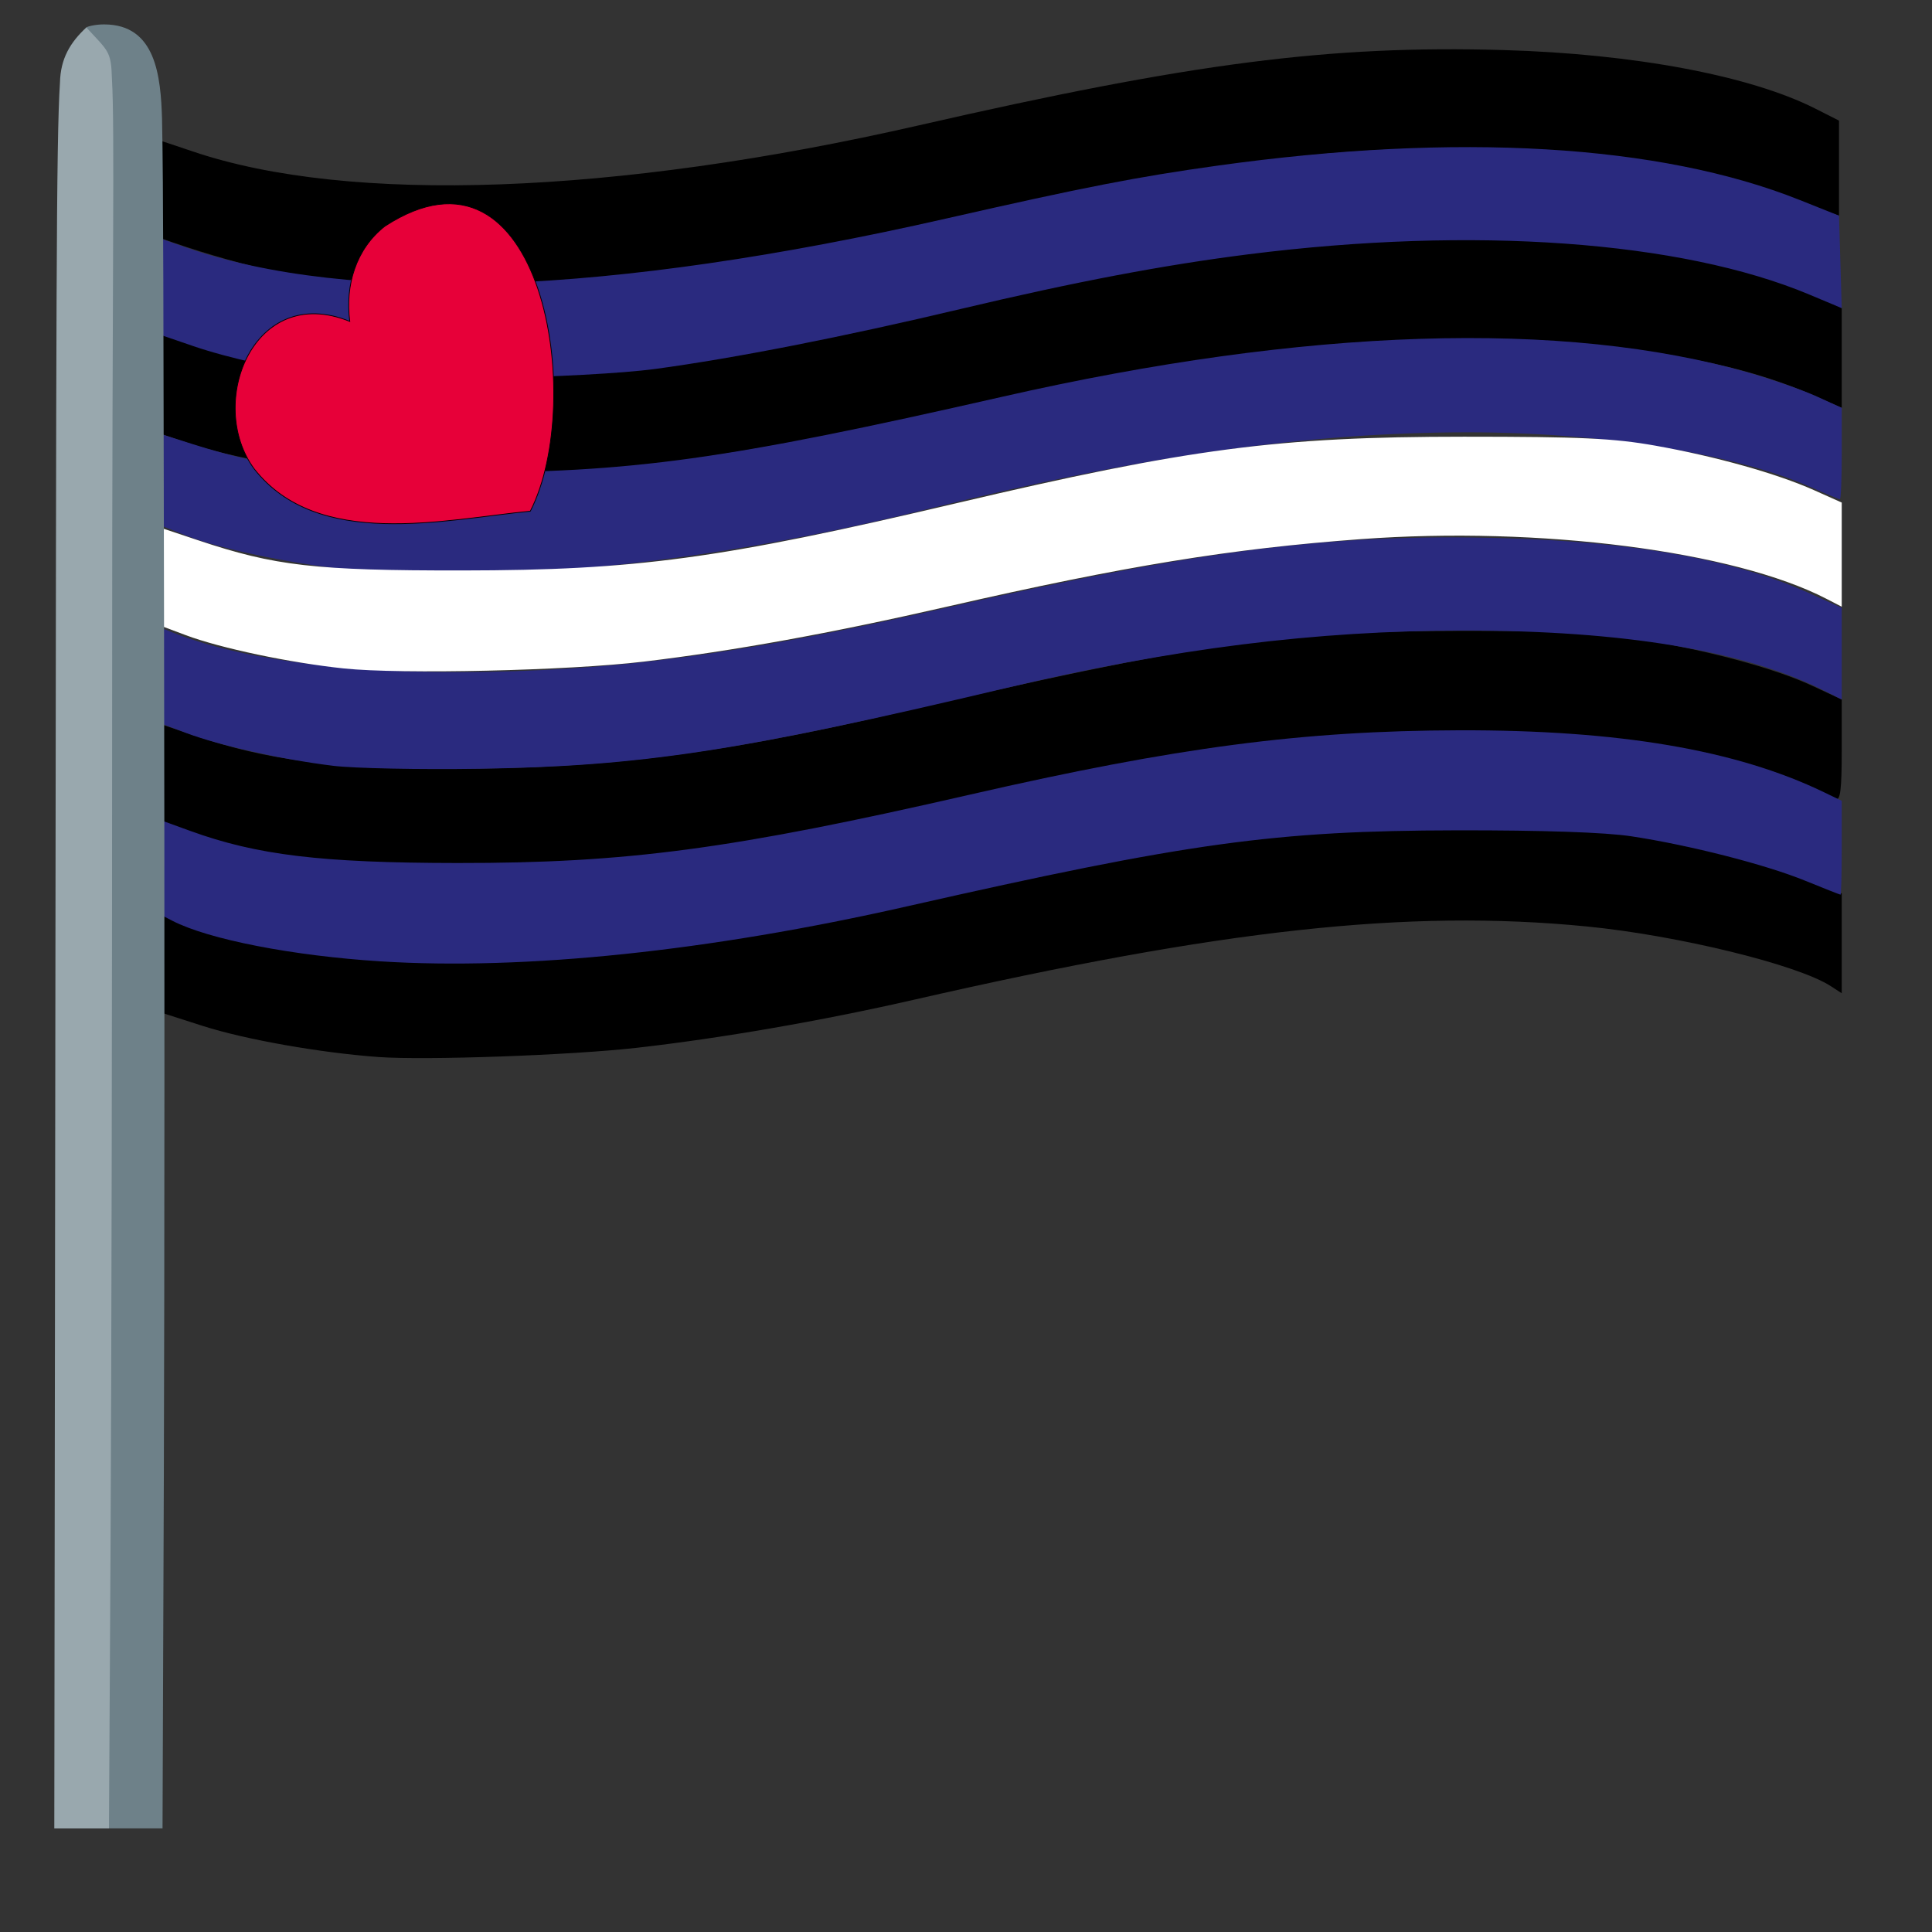 <?xml version="1.0" encoding="UTF-8" standalone="no"?>
<!-- Created with Inkscape (http://www.inkscape.org/) -->

<svg
   xmlns:dc="http://purl.org/dc/elements/1.1/"
   xmlns:cc="http://creativecommons.org/ns#"
   xmlns:rdf="http://www.w3.org/1999/02/22-rdf-syntax-ns#"
   xmlns:svg="http://www.w3.org/2000/svg"
   xmlns="http://www.w3.org/2000/svg"
   xmlns:sodipodi="http://sodipodi.sourceforge.net/DTD/sodipodi-0.dtd"
   xmlns:inkscape="http://www.inkscape.org/namespaces/inkscape"
   version="1.1"
   id="svg815"
   width="512"
   height="512"
   viewBox="0 0 512 512"
   sodipodi:docname="leatherflag.svg"
   inkscape:version="0.92.4 (5da689c313, 2019-01-14)">
  <rect x="0" y="0" width="512" height="512" fill="#333333" stroke="none"/>
  <defs
     id="defs819" />
  <sodipodi:namedview
     pagecolor="#ffffff"
     bordercolor="#666666"
     borderopacity="1"
     objecttolerance="10"
     gridtolerance="10"
     guidetolerance="10"
     inkscape:pageopacity="0"
     inkscape:pageshadow="2"
     inkscape:window-width="1920"
     inkscape:window-height="1001"
     id="namedview817"
     showgrid="false"
     inkscape:zoom="0.55795144"
     inkscape:cx="-268.01972"
     inkscape:cy="284.94757"
     inkscape:window-x="-9"
     inkscape:window-y="-9"
     inkscape:window-maximized="1"
     inkscape:current-layer="layer1"
     showguides="false"
     inkscape:snap-global="false" />
  <g
     inkscape:groupmode="layer"
     id="layer1"
     inkscape:label="Layer 1">
    <g
       id="g7462"
       inkscape:export-xdpi="600"
       inkscape:export-ydpi="600">
      <g
         id="g3309">
        <g
           id="g5782-2"
           transform="translate(1332.645,-425.477)" />
        <path
           sodipodi:nodetypes="cscsssscccc"
           inkscape:connector-curvature="0"
           id="path5943-9"
           d="m 41.89,62.872 -0.361,-12.94 c -0.199,-7.117 -0.199,-12.936 0,-12.931 0.199,0.005 4.502,1.414 9.562,3.132 41.399,14.051 111.91,11.512 192.476,-6.93 72.307,-16.551 108.858,-21.255 154.905,-19.936 34.524,0.989 65.376,6.787 82.619,15.524 l 6.264,3.174 v 12.595 12.595 C 307.022,-5.097 200.771,120.159 41.89,62.872 Z"
           style="opacity:1;fill:#000000;fill-opacity:1;stroke:#000000;stroke-width:0;stroke-miterlimit:4;stroke-dasharray:none;stroke-dashoffset:0;stroke-opacity:1" />
        <path
           inkscape:connector-curvature="0"
           id="path5945-3"
           d="m 97.606,125.843 c -16.816,-1.076 -36.335,-4.537 -48.023,-8.514 l -6.97,-2.372 -0.361,-13.658 c -0.336,-12.692 -0.201,-13.591 1.901,-12.712 7.248,3.032 21.648,6.999 32.678,9.003 10.052,1.826 19.227,2.301 44.356,2.298 43.667,-0.005 71.849,-3.894 132.436,-18.279 65.854,-15.635 113.562,-21.074 157.551,-17.963 29.456,2.084 57.465,8.14 72.152,15.6 l 4.752,2.414 v 13.211 13.211 l -6.709,-2.967 c -21.015,-9.294 -45.419,-13.476 -83.443,-14.298 -51.497,-1.114 -79.91,2.59 -161.412,21.041 -17.625,3.99 -47.621,9.27 -65.36,11.505 -9.782,1.232 -53.182,4.054 -56.303,3.66 -0.697,-0.088 -8.457,-0.62 -17.244,-1.182 z"
           style="opacity:1;fill:#000000;fill-opacity:1;stroke:#000000;stroke-width:0;stroke-miterlimit:4;stroke-dasharray:none;stroke-dashoffset:0;stroke-opacity:1" />
        <path
           inkscape:connector-curvature="0"
           id="path5947-2"
           d="m 100.276,280.121 c -15.383,-1.115 -35.294,-4.637 -46.481,-8.22 l -11.816,-3.785 v -13.007 -13.007 l 10.521,3.519 c 19.145,6.404 32.279,7.931 68.687,7.988 44.148,0.069 72.091,-3.495 129.849,-16.563 17.106,-3.87 38.686,-8.401 47.957,-10.069 74.502,-13.399 138.41,-11.285 179.811,5.95 l 9.274,3.861 v 13.218 13.218 l -2.851,-1.857 c -8.766,-5.709 -40.593,-13.492 -64.854,-15.86 -47.229,-4.61 -96.524,0.767 -178.156,19.433 -24.38,5.575 -51.136,10.213 -73.505,12.743 -17.484,1.977 -55.908,3.346 -68.436,2.438 z"
           style="opacity:1;fill:#000000;fill-opacity:1;stroke:#000000;stroke-width:0;stroke-miterlimit:4;stroke-dasharray:none;stroke-dashoffset:0;stroke-opacity:1" />
        <path
           inkscape:connector-curvature="0"
           id="path5951-9"
           d="m 85.702,228.407 c -12.216,-1.368 -34.728,-6.62 -39.95,-9.321 l -3.773,-1.951 v -12.641 c 0,-6.952 0.143,-12.637 0.317,-12.632 0.174,0.005 4.594,1.463 9.822,3.239 18.75,6.373 35.778,8.535 67.802,8.608 39.241,0.09 70.64,-3.823 116.594,-14.529 80.54,-18.764 102.907,-22 152.079,-22.001 23.885,-5.8e-4 35.114,0.541 45.624,2.2 17.956,2.834 35.936,7.654 45.941,12.314 l 7.921,3.69 v 13.509 c 0,10.319 -0.374,13.351 -1.584,12.841 -31.203,-13.16 -55.139,-17.354 -98.916,-17.332 -39.858,0.02 -75.845,4.481 -123.816,15.349 -40.303,9.13 -49.857,11.052 -70.97,14.277 -11.501,1.757 -27.469,3.789 -35.485,4.515 -17.162,1.556 -57.171,1.479 -71.604,-0.137 z"
           style="opacity:1;fill:#000000;fill-opacity:1;stroke:#000000;stroke-width:0;stroke-miterlimit:4;stroke-dasharray:none;stroke-dashoffset:0;stroke-opacity:1" />
        <path
           inkscape:connector-curvature="0"
           id="path5953-2"
           d="M 100.91,254.772 C 77.575,253.308 55.229,248.954 45.663,244.007 l -3.684,-1.905 v -12.483 -12.483 l 8.459,3.07 c 17.679,6.417 34.708,8.463 70.749,8.501 45.001,0.047 72.842,-3.67 136.003,-18.156 54.543,-12.509 88.062,-16.914 129.502,-17.017 42.277,-0.105 73.385,5.172 96.634,16.394 l 4.752,2.294 v 12.439 c 0,6.841 -0.143,12.437 -0.317,12.434 -0.174,-0.002 -4.412,-1.673 -9.418,-3.713 -10.542,-4.296 -30.564,-9.41 -46.028,-11.757 -6.938,-1.053 -23.404,-1.614 -46.257,-1.577 -48.23,0.079 -71.224,3.259 -145.743,20.157 -52.33,11.867 -101.152,16.969 -139.406,14.568 z"
           style="opacity:1;fill:#2a2a7f;fill-opacity:1;stroke:#000000;stroke-width:0;stroke-miterlimit:4;stroke-dasharray:none;stroke-dashoffset:0;stroke-opacity:1" />
        <path
           inkscape:connector-curvature="0"
           id="path5955-3"
           d="m 87.306,99.635 c -12.534,-1.573 -26.62,-4.671 -36.245,-7.97 l -8.537,-2.926 -0.361,-12.887 -0.361,-12.887 7.331,2.557 c 43.632,15.22 112.701,12.619 201.534,-7.588 36.564,-8.317 50.69,-11.073 71.935,-14.032 63.611,-8.859 117.288,-5.691 154.37,9.11 l 10.382,4.144 0.361,12.252 0.361,12.252 -8.599,-3.605 c -33.963,-14.237 -89.047,-18.189 -148.639,-10.662 -22.439,2.834 -45.974,7.303 -76.018,14.435 -31.625,7.507 -59.986,13.079 -81.131,15.941 -17.847,2.415 -72.594,3.598 -86.386,1.866 z"
           style="opacity:1;fill:#2a2a7f;fill-opacity:1;stroke:#000000;stroke-width:0;stroke-miterlimit:4;stroke-dasharray:none;stroke-dashoffset:0;stroke-opacity:1" />
        <path
           inkscape:connector-curvature="0"
           id="path5957-3"
           d="m 95.207,151.225 c -15.083,-1.253 -36.435,-5.555 -45.602,-9.189 l -6.992,-2.771 -0.361,-12.232 -0.361,-12.232 9.233,2.917 c 19.777,6.248 31.971,7.573 69.431,7.546 47.362,-0.035 71.574,-3.393 145.109,-20.13 80.443,-18.309 148.827,-20.488 198.002,-6.309 6.109,1.761 14.101,4.565 17.761,6.231 l 6.653,3.028 v 12.11 c 0,6.66 -0.214,12.11 -0.476,12.11 -0.262,0 -3.776,-1.46 -7.81,-3.244 -19.948,-8.822 -55.431,-14.495 -90.678,-14.497 -42.285,-0.003 -86.769,6.304 -143.095,20.289 -56.215,13.957 -109.835,19.779 -150.812,16.375 z"
           style="opacity:1;fill:#2a2a7f;fill-opacity:1;stroke:#000000;stroke-width:0;stroke-miterlimit:4;stroke-dasharray:none;stroke-dashoffset:0;stroke-opacity:1" />
        <path
           inkscape:connector-curvature="0"
           id="path5959-8"
           d="m 88.278,202.943 c -13.47,-1.646 -30.067,-5.354 -39.012,-8.717 l -7.287,-2.739 v -12.718 c 0,-11.622 0.191,-12.638 2.218,-11.786 17.348,7.292 44.593,11.199 77.624,11.133 39.706,-0.08 74.625,-4.672 128,-16.832 68.45,-15.594 103.147,-19.94 148.911,-18.653 34.718,0.977 61.482,5.828 81.016,14.685 l 8.331,3.777 v 12.145 12.145 l -4.752,-2.386 c -21.038,-10.563 -53.131,-15.913 -95.366,-15.896 -39.382,0.015 -77.34,4.784 -121.458,15.259 -70.443,16.725 -96.439,20.706 -139.611,21.375 -15.683,0.243 -33.059,-0.113 -38.612,-0.792 z"
           style="opacity:1;fill:#2a2a7f;fill-opacity:1;stroke:#000000;stroke-width:0;stroke-miterlimit:4;stroke-dasharray:none;stroke-dashoffset:0;stroke-opacity:1" />
        <path
           inkscape:connector-curvature="0"
           id="path5961-9"
           d="m 91.128,177.146 c -14.318,-1.502 -32.662,-5.362 -41.862,-8.809 l -7.287,-2.73 v -12.975 -12.975 l 10.517,3.518 c 20.402,6.824 31.001,8.036 69.959,8.001 46.071,-0.042 68.548,-3.091 130.535,-17.709 62.077,-14.639 85.643,-17.736 134.97,-17.736 30.917,0 39.689,0.41 50.693,2.368 16.056,2.857 32.273,7.408 42.139,11.825 l 7.287,3.262 v 13.8 13.8 l -4.045,-2.092 c -24.521,-12.681 -76.044,-19.291 -123.322,-15.823 -34.553,2.535 -62.414,7.077 -109.624,17.874 -31.061,7.104 -56.653,11.744 -80.475,14.593 -19.99,2.391 -64.326,3.4 -79.484,1.81 z"
           style="opacity:1;fill:#ffffff;fill-opacity:1;stroke:#000000;stroke-width:0;stroke-miterlimit:4;stroke-dasharray:none;stroke-dashoffset:0;stroke-opacity:1" />
      </g>
      <g
         transform="translate(-6.133,-10.64)"
         id="g3285-1-6">
        <path
           style="opacity:1;fill:#6e8189;fill-opacity:1;stroke:none;stroke-width:0.263;stroke-miterlimit:4;stroke-dasharray:none;stroke-dashoffset:0;stroke-opacity:1"
           d="m 34.891,262.155 0.25,-233.03 -1.455,-3.168 c -0.8,-1.743 -2.326,-4.257 -3.39,-5.587 -1.065,-1.33 -1.523,-2.218 -1.283,-2.456 0.239,-0.238 2.26,-0.818 4.757,-0.804 13.667,0.033 14.964,13.673 15.306,25.09 0.377,17.539 0.36,53.053 0.523,127.598 0.166,75.976 0.146,180.269 -0.045,231.762 l -0.348,93.624 h -7.282 -7.282 z"
           id="path1438-7-7"
           inkscape:connector-curvature="0"
           sodipodi:nodetypes="ccsscccsscccc" />
        <path
           style="opacity:1;fill:#99a8ae;fill-opacity:1;stroke:none;stroke-width:0.264;stroke-miterlimit:4;stroke-dasharray:none;stroke-dashoffset:0;stroke-opacity:1"
           d="M 20.823,264.17 C 21.042,94.709 21.011,47.485 22.025,32.573 c 0.137,-6.462 2.763,-10.725 6.987,-14.659 5.886,6.402 6.566,6.192 6.789,13.703 0.769,13.532 0.056,49.641 0.056,154.968 -1.63e-4,86.54 -0.19,191.381 -0.422,232.981 L 35.014,495.203 H 27.769 20.524 Z"
           id="path1440-2-4"
           inkscape:connector-curvature="0"
           sodipodi:nodetypes="scccsscccs" />
      </g>
      <path
         sodipodi:nodetypes="ccccc"
         inkscape:connector-curvature="0"
         style="fill:#e70039;stroke:#000000;stroke-width:0.205"
         d="M 92.691,85.171 C 67.134,74.794 54.659,106.92 67.309,124.183 c 16.786,21.6 50.498,13.496 73.23,11.283 14.958,-29.305 3.216,-102.761 -38.563,-75.507 -7.685,6.036 -10.529,15.649 -9.285,25.212 z"
         id="path4687-1-4-5-5" />
    </g>
  </g>
</svg>
